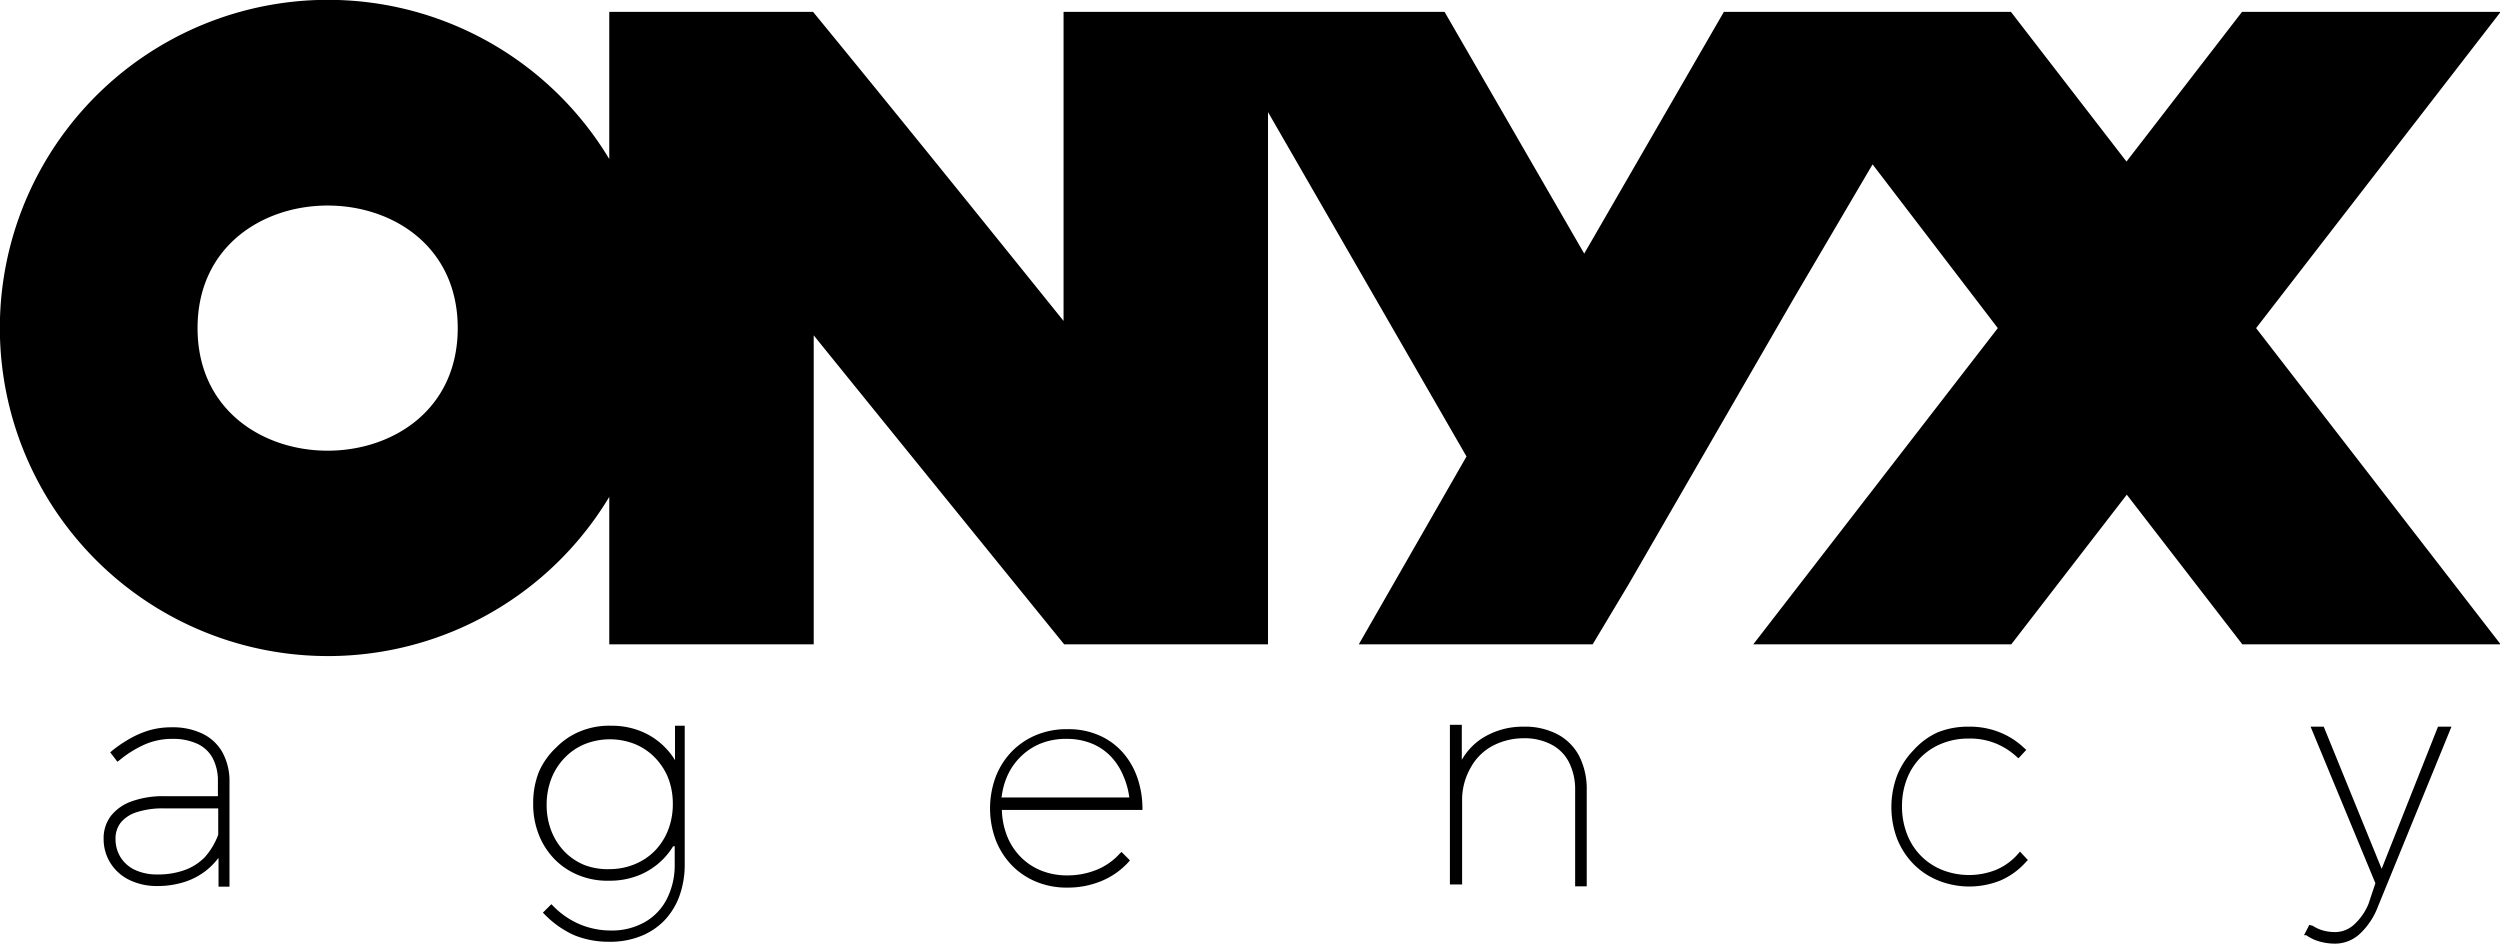 <svg data-name="Layer 1" xmlns="http://www.w3.org/2000/svg" viewBox="0 0 79.85 30.15"><title>logo-black-mobile</title><path d="M38.62.38h7.52L50.6 8.1 55.06.38h9.17l3.69 4.78L71.61.38h8.26l-7.81 10.1 7.81 10.1h-8.25l-3.69-4.78-3.69 4.78H56l7.81-10.1-4-5.23-2.51 4.27-5.28 9.14-1.15 1.92H43.4l3.44-6-6.34-11v17h-6.51s-6.55-8.07-8-9.87v9.87h-6.53v-4.71a10.48 10.48 0 1 1 0-10.79V.38h6.51c2.69 3.28 5.35 6.58 8 9.87V.38h4.63zm-24 10.1c0-5.22-8.31-5.22-8.31 0s8.31 5.22 8.31 0zM6.97 27.41a2.15 2.15 0 0 1-.38.39 2.21 2.21 0 0 1-.73.38 2.86 2.86 0 0 1-.86.12 2 2 0 0 1-.88-.2 1.47 1.47 0 0 1-.59-.53 1.44 1.44 0 0 1-.22-.78 1.17 1.17 0 0 1 .24-.74 1.47 1.47 0 0 1 .67-.46 2.93 2.93 0 0 1 1-.16h1.74v-.49a1.53 1.53 0 0 0-.17-.73 1.06 1.06 0 0 0-.48-.45 1.85 1.85 0 0 0-.82-.16 2.16 2.16 0 0 0-.87.18 3.46 3.46 0 0 0-.79.49l-.08.06-.23-.3.07-.06a4.13 4.13 0 0 1 .58-.39 2.93 2.93 0 0 1 .62-.26 2.5 2.5 0 0 1 .69-.09 2.19 2.19 0 0 1 1 .21 1.45 1.45 0 0 1 .63.6 1.9 1.9 0 0 1 .22.91v3.37h-.35v-.9zm14.53-.38a2.29 2.29 0 0 1-.32.41 2.25 2.25 0 0 1-.76.51 2.48 2.48 0 0 1-.95.18 2.45 2.45 0 0 1-1-.18 2.26 2.26 0 0 1-.76-.51 2.35 2.35 0 0 1-.5-.78 2.63 2.63 0 0 1-.18-1 2.68 2.68 0 0 1 .18-1 2.35 2.35 0 0 1 .56-.79 2.27 2.27 0 0 1 .76-.51 2.43 2.43 0 0 1 1-.18 2.47 2.47 0 0 1 .95.18 2.25 2.25 0 0 1 .76.51 2.28 2.28 0 0 1 .32.41v-1.1h.31v4.44a2.94 2.94 0 0 1-.17 1 2.22 2.22 0 0 1-.49.79 2.14 2.14 0 0 1-.77.5 2.63 2.63 0 0 1-1 .17 2.9 2.9 0 0 1-1.1-.21 3.07 3.07 0 0 1-.93-.65l-.07-.07.27-.27.07.07a2.62 2.62 0 0 0 .81.56 2.55 2.55 0 0 0 1 .21 2.13 2.13 0 0 0 1.09-.26 1.76 1.76 0 0 0 .71-.73 2.38 2.38 0 0 0 .26-1.13v-.57zM32 25.87a2.43 2.43 0 0 0 .15.79 2 2 0 0 0 .43.69 1.92 1.92 0 0 0 .66.45 2.18 2.18 0 0 0 .84.16 2.48 2.48 0 0 0 .95-.18 2 2 0 0 0 .72-.5l.07-.07.27.27-.06.07a2.41 2.41 0 0 1-.85.59 2.8 2.8 0 0 1-1.09.21 2.53 2.53 0 0 1-1-.19 2.32 2.32 0 0 1-.78-.53 2.42 2.42 0 0 1-.51-.81 2.9 2.9 0 0 1 0-2 2.42 2.42 0 0 1 .51-.81 2.33 2.33 0 0 1 .78-.53 2.51 2.51 0 0 1 1-.19 2.43 2.43 0 0 1 1 .19 2.17 2.17 0 0 1 .75.53 2.39 2.39 0 0 1 .48.81 3 3 0 0 1 .17 1v.05H32zm14.69-1.6a2 2 0 0 1 .62-.67 2.42 2.42 0 0 1 1.35-.39 2.24 2.24 0 0 1 1.08.24 1.65 1.65 0 0 1 .7.7 2.32 2.32 0 0 1 .24 1.09v3.07h-.37v-3.07a1.91 1.91 0 0 0-.2-.9 1.31 1.31 0 0 0-.56-.56 1.84 1.84 0 0 0-.89-.2 2.12 2.12 0 0 0-1 .25 1.71 1.71 0 0 0-.67.66 2.08 2.08 0 0 0-.29 1v2.76h-.39v-5.1h.38v1.12zm16.18-1.06a2.56 2.56 0 0 1 1 .18 2.42 2.42 0 0 1 .78.5l.07.06-.25.27-.07-.06a2.21 2.21 0 0 0-.67-.42 2.17 2.17 0 0 0-.86-.15 2.22 2.22 0 0 0-.85.16 2 2 0 0 0-.67.44 2 2 0 0 0-.44.68 2.39 2.39 0 0 0-.16.88 2.42 2.42 0 0 0 .16.89 2 2 0 0 0 .44.69 2 2 0 0 0 .67.45 2.33 2.33 0 0 0 1.74 0 1.92 1.92 0 0 0 .69-.5l.07-.08.25.27-.06.06a2.32 2.32 0 0 1-.81.59 2.66 2.66 0 0 1-2 0 2.33 2.33 0 0 1-.79-.53 2.44 2.44 0 0 1-.52-.81 2.88 2.88 0 0 1 0-2 2.43 2.43 0 0 1 .52-.81 2.34 2.34 0 0 1 .76-.57 2.55 2.55 0 0 1 1-.19zm13 5l-2.07-5h.42l1.85 4.54 1.8-4.54h.43l-2.35 5.75a2.32 2.32 0 0 1-.58.87 1.17 1.17 0 0 1-.78.31 1.83 1.83 0 0 1-.51-.07 1.4 1.4 0 0 1-.42-.2h-.07l.17-.33.11.03a1.15 1.15 0 0 0 .33.15 1.4 1.4 0 0 0 .39.05.89.89 0 0 0 .6-.24 1.83 1.83 0 0 0 .46-.66zm-68.9-1.55v-.84H5.23a2.69 2.69 0 0 0-.86.12 1.08 1.08 0 0 0-.51.33.82.82 0 0 0-.17.52 1.1 1.1 0 0 0 .16.59 1.08 1.08 0 0 0 .45.4 1.64 1.64 0 0 0 .71.15 2.5 2.5 0 0 0 .86-.13 1.72 1.72 0 0 0 .66-.41 2.21 2.21 0 0 0 .44-.73zm12.5 1.1a2.09 2.09 0 0 0 .81-.16 1.91 1.91 0 0 0 .64-.43 2 2 0 0 0 .42-.66 2.26 2.26 0 0 0 .15-.83 2.29 2.29 0 0 0-.14-.81 2 2 0 0 0-.42-.66 1.9 1.9 0 0 0-.64-.44 2.17 2.17 0 0 0-1.62 0 1.88 1.88 0 0 0-.64.44 2 2 0 0 0-.42.66 2.31 2.31 0 0 0-.15.84 2.28 2.28 0 0 0 .15.83 2 2 0 0 0 .42.66 1.9 1.9 0 0 0 .64.43 2.08 2.08 0 0 0 .81.13zm12.55-2.29h4.05a2.51 2.51 0 0 0-.2-.71 2 2 0 0 0-.41-.62 1.78 1.78 0 0 0-.61-.4 2.11 2.11 0 0 0-.79-.14 2.16 2.16 0 0 0-.8.14 1.94 1.94 0 0 0-.64.41 2 2 0 0 0-.44.62 2.32 2.32 0 0 0-.19.71z"/></svg>